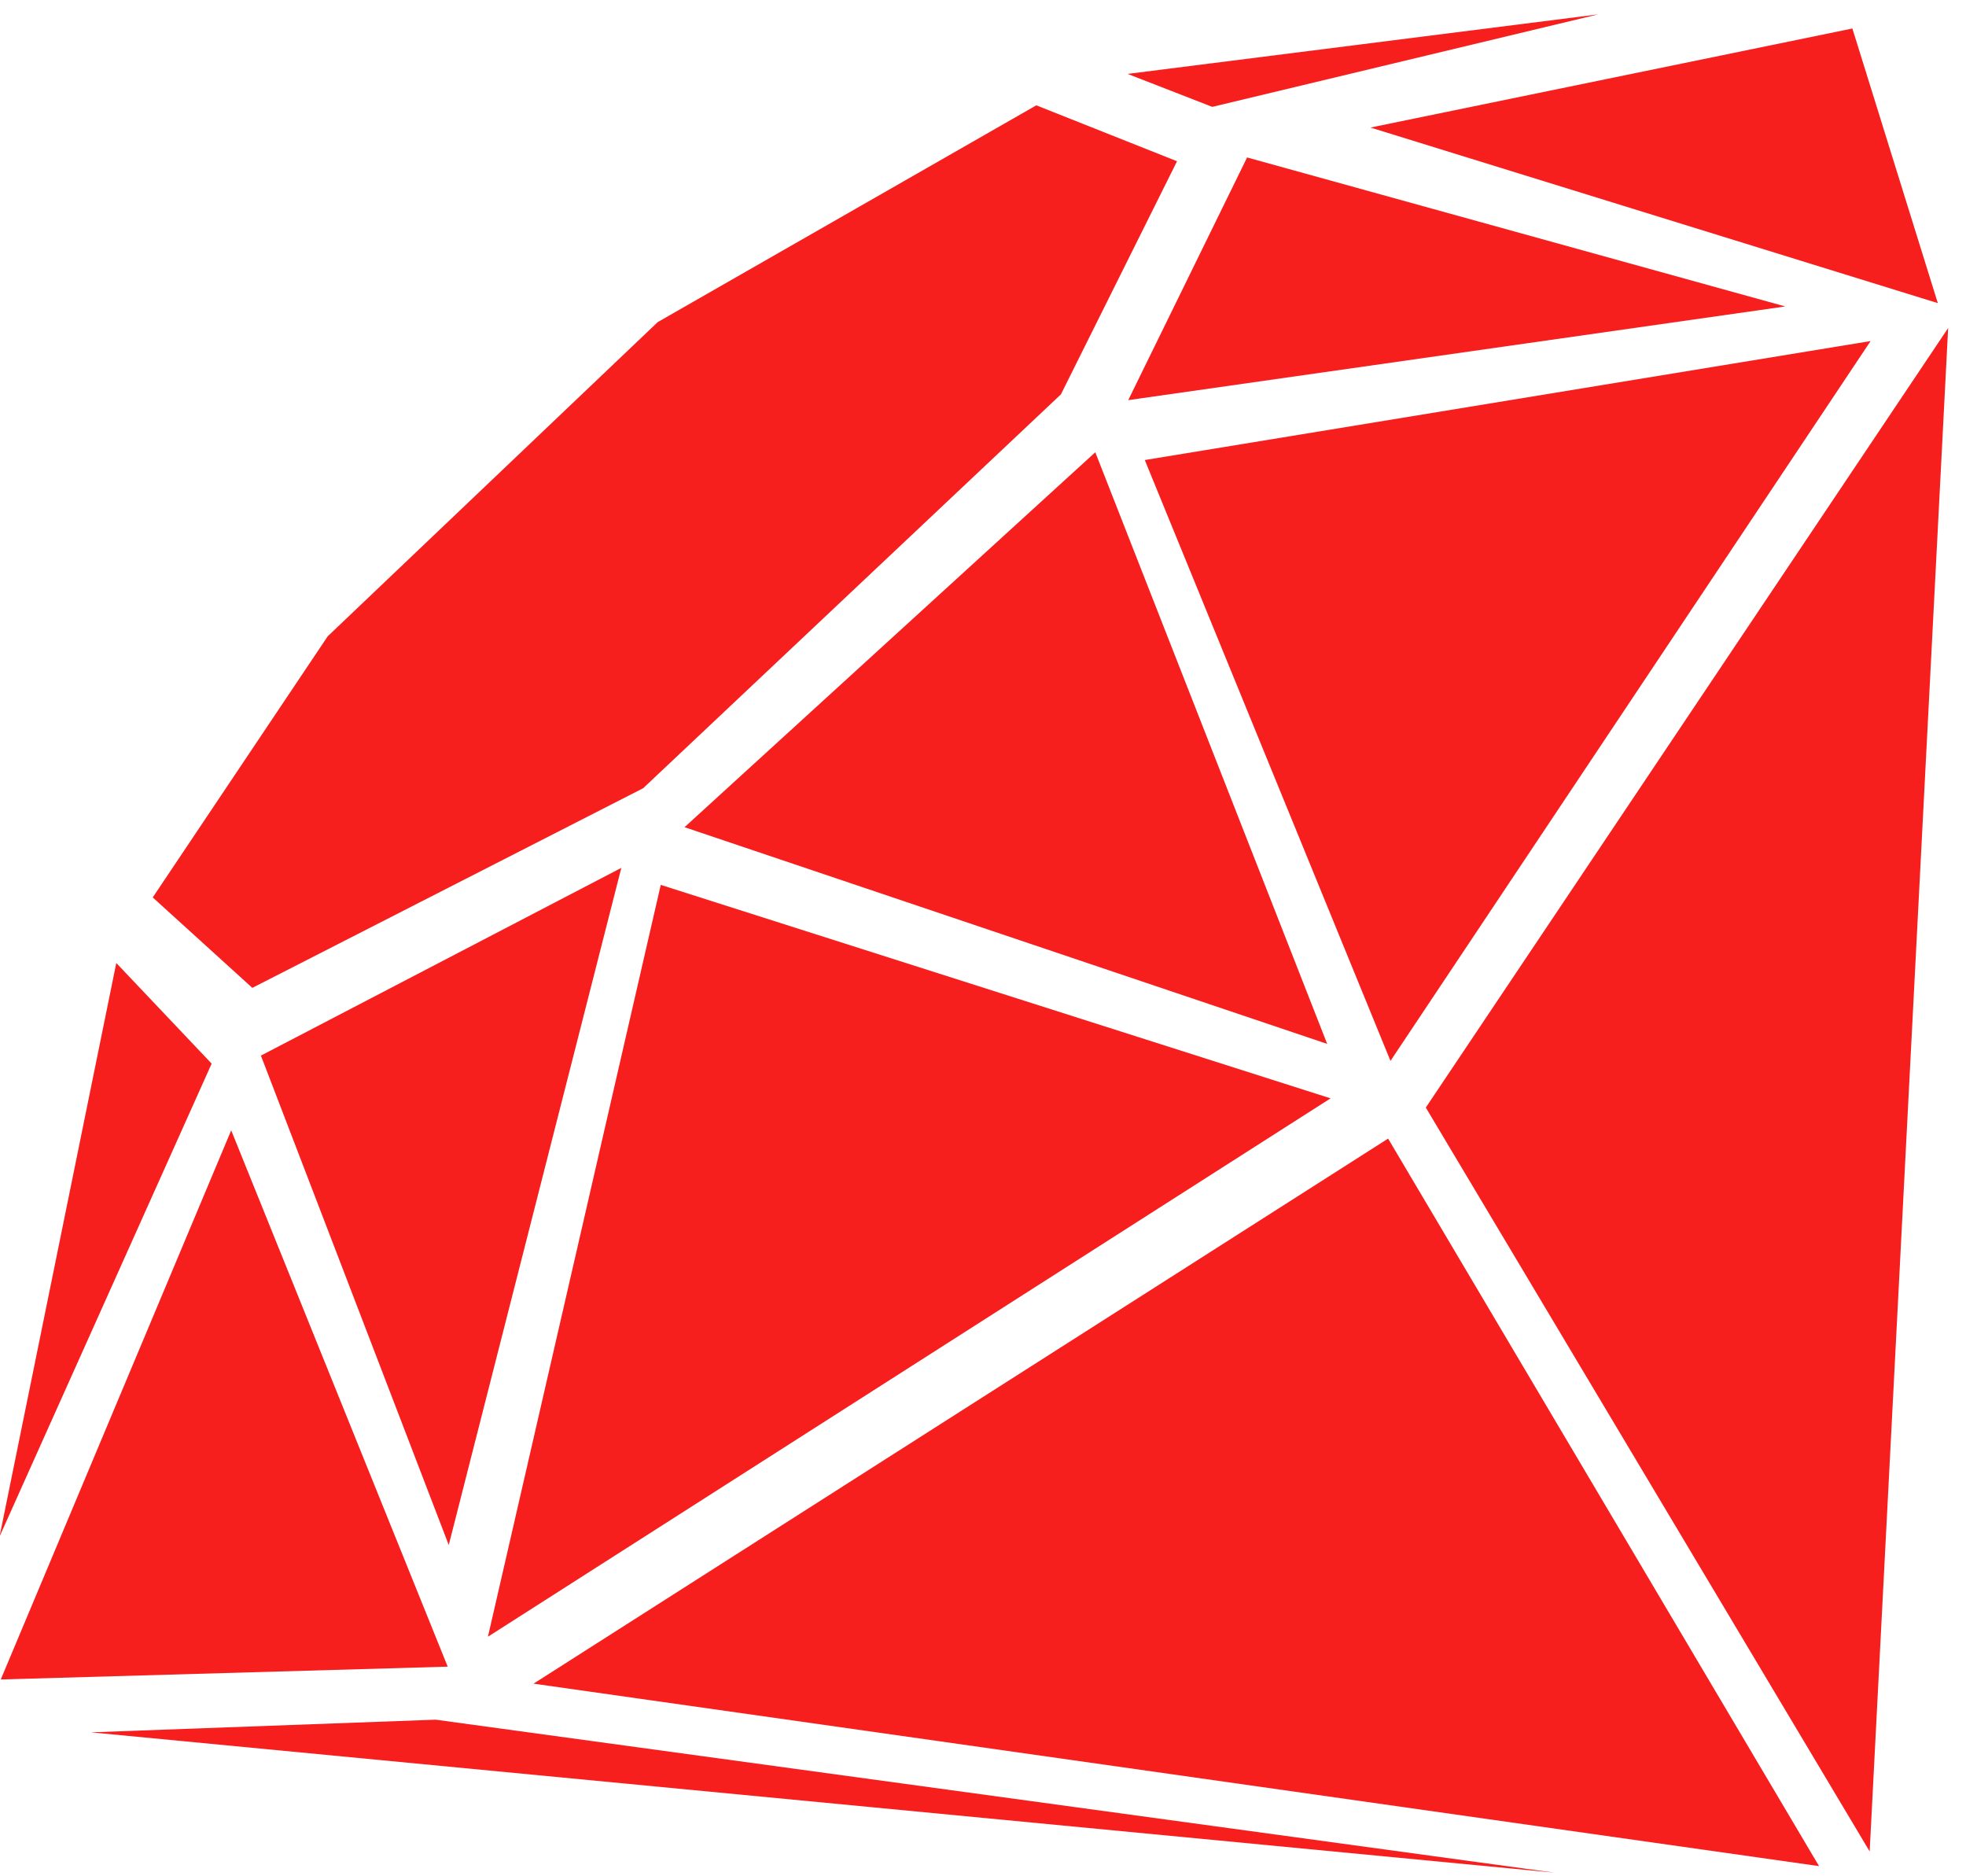 <?xml version="1.0" encoding="UTF-8"?>
<svg width="87px" height="83px" viewBox="0 0 87 83" version="1.1" xmlns="http://www.w3.org/2000/svg" xmlns:xlink="http://www.w3.org/1999/xlink">
    <!-- Generator: Sketch 42 (36781) - http://www.bohemiancoding.com/sketch -->
    <title>Ruby</title>
    <desc>Created with Sketch.</desc>
    <defs></defs>
    <g id="Page-1" stroke="none" stroke-width="1" fill="none" fill-rule="evenodd">
        <g id="Les-svgs" transform="translate(-54, -371)" fill="#F71E1E">
            <g id="Ruby" transform="translate(53, 371)">
                <polygon id="Path-5" points="7.759 39.704 15.501 28.152 30.105 14.251 46.859 4.66 53.086 7.134 47.948 17.447 29.462 34.872 12.166 43.705"></polygon>
                <polygon id="Path-8" points="50.899 3.27 54.646 4.728 71.728 0.635"></polygon>
                <polygon id="Path-9" points="6.146 42.605 10.366 47.057 0.98 67.98"></polygon>
                <polygon id="Path-10" points="1.034 74.303 20.812 73.736 11.231 50.008"></polygon>
                <polygon id="Path-11" points="12.546 46.702 28.495 38.396 20.858 68.355"></polygon>
                <polygon id="Path-12" points="31.292 36.597 49.469 20.009 59.731 46.184"></polygon>
                <polygon id="Path-13" points="50.927 17.703 56.187 6.966 80.001 13.558"></polygon>
                <polygon id="Path-14" points="61.647 5.643 82.972 1.261 86.753 13.411"></polygon>
                <polygon id="Path-15" points="51.66 20.353 83.778 15.089 62.532 46.936"></polygon>
                <polygon id="Path-16" points="22.592 72.411 30.24 39.149 59.881 48.593"></polygon>
                <polygon id="Path-17" points="5.021 76.642 20.277 76.082 69.8 82.852"></polygon>
                <polygon id="Path-18" points="24.611 74.488 62.427 50.374 81.497 82.561"></polygon>
                <polygon id="Path-19" points="83.737 81.912 64.095 49.001 87.21 14.513"></polygon>
            </g>
        </g>
    </g>
</svg>